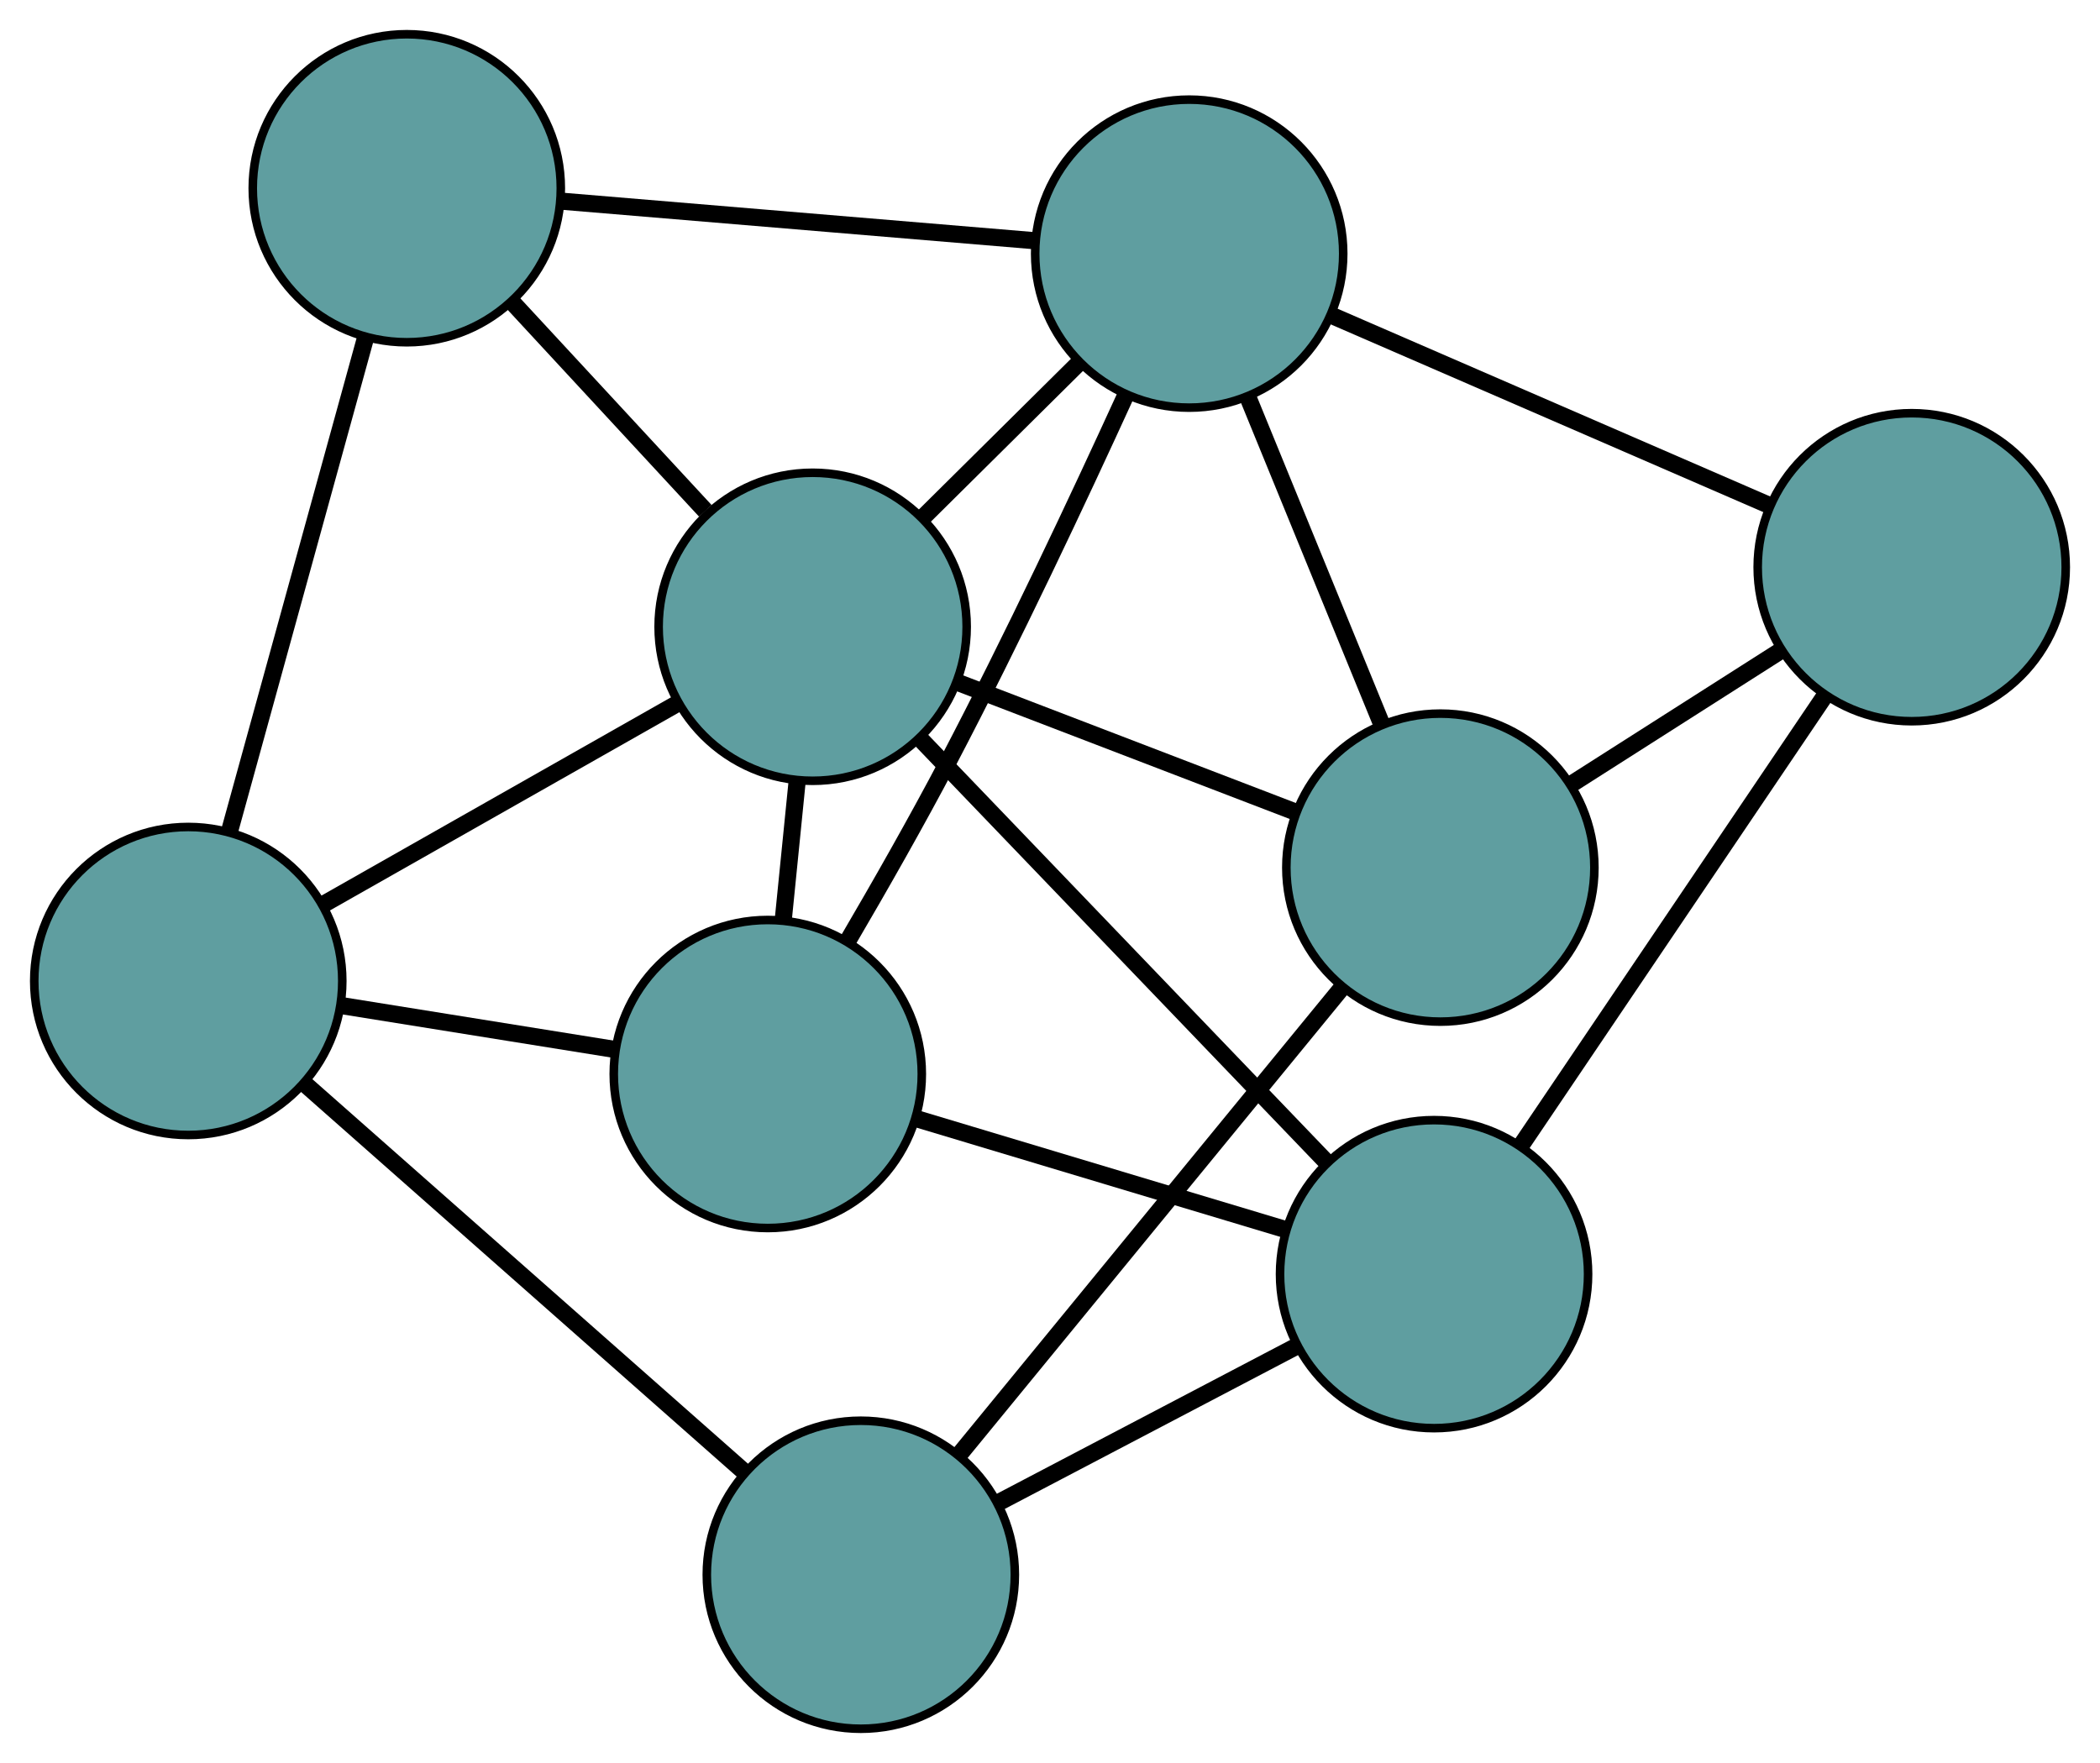 <?xml version="1.0" encoding="UTF-8" standalone="no"?>
<!DOCTYPE svg PUBLIC "-//W3C//DTD SVG 1.1//EN"
 "http://www.w3.org/Graphics/SVG/1.1/DTD/svg11.dtd">
<!-- Generated by graphviz version 2.36.0 (20140111.2315)
 -->
<!-- Title: G Pages: 1 -->
<svg width="100%" height="100%"
 viewBox="0.00 0.00 245.41 206.04" xmlns="http://www.w3.org/2000/svg" xmlns:xlink="http://www.w3.org/1999/xlink">
<g id="graph0" class="graph" transform="scale(1 1) rotate(0) translate(4 202.044)">
<title>G</title>
<!-- 0 -->
<g id="node1" class="node"><title>0</title>
<ellipse fill="cadetblue" stroke="black" cx="96.598" cy="-18" rx="18" ry="18"/>
</g>
<!-- 4 -->
<g id="node5" class="node"><title>4</title>
<ellipse fill="cadetblue" stroke="black" cx="164.324" cy="-100.643" rx="18" ry="18"/>
</g>
<!-- 0&#45;&#45;4 -->
<g id="edge1" class="edge"><title>0&#45;&#45;4</title>
<path fill="none" stroke="black" stroke-width="2" d="M108.087,-32.019C120.541,-47.216 140.303,-71.331 152.779,-86.555"/>
</g>
<!-- 5 -->
<g id="node6" class="node"><title>5</title>
<ellipse fill="cadetblue" stroke="black" cx="18" cy="-87.393" rx="18" ry="18"/>
</g>
<!-- 0&#45;&#45;5 -->
<g id="edge2" class="edge"><title>0&#45;&#45;5</title>
<path fill="none" stroke="black" stroke-width="2" d="M82.908,-30.087C68.481,-42.824 45.901,-62.76 31.534,-75.444"/>
</g>
<!-- 6 -->
<g id="node7" class="node"><title>6</title>
<ellipse fill="cadetblue" stroke="black" cx="163.587" cy="-53.131" rx="18" ry="18"/>
</g>
<!-- 0&#45;&#45;6 -->
<g id="edge3" class="edge"><title>0&#45;&#45;6</title>
<path fill="none" stroke="black" stroke-width="2" d="M112.815,-26.504C123.347,-32.028 137.018,-39.197 147.521,-44.705"/>
</g>
<!-- 1 -->
<g id="node2" class="node"><title>1</title>
<ellipse fill="cadetblue" stroke="black" cx="219.407" cy="-135.753" rx="18" ry="18"/>
</g>
<!-- 1&#45;&#45;4 -->
<g id="edge4" class="edge"><title>1&#45;&#45;4</title>
<path fill="none" stroke="black" stroke-width="2" d="M204.063,-125.973C196.423,-121.103 187.214,-115.233 179.585,-110.37"/>
</g>
<!-- 1&#45;&#45;6 -->
<g id="edge5" class="edge"><title>1&#45;&#45;6</title>
<path fill="none" stroke="black" stroke-width="2" d="M209.168,-120.598C199.097,-105.691 183.81,-83.063 173.761,-68.189"/>
</g>
<!-- 7 -->
<g id="node8" class="node"><title>7</title>
<ellipse fill="cadetblue" stroke="black" cx="134.972" cy="-172.401" rx="18" ry="18"/>
</g>
<!-- 1&#45;&#45;7 -->
<g id="edge6" class="edge"><title>1&#45;&#45;7</title>
<path fill="none" stroke="black" stroke-width="2" d="M202.725,-142.993C187.923,-149.418 166.411,-158.755 151.619,-165.176"/>
</g>
<!-- 2 -->
<g id="node3" class="node"><title>2</title>
<ellipse fill="cadetblue" stroke="black" cx="85.724" cy="-76.521" rx="18" ry="18"/>
</g>
<!-- 2&#45;&#45;5 -->
<g id="edge7" class="edge"><title>2&#45;&#45;5</title>
<path fill="none" stroke="black" stroke-width="2" d="M67.931,-79.378C58.054,-80.963 45.805,-82.93 35.91,-84.518"/>
</g>
<!-- 2&#45;&#45;6 -->
<g id="edge8" class="edge"><title>2&#45;&#45;6</title>
<path fill="none" stroke="black" stroke-width="2" d="M103.005,-71.33C115.818,-67.481 133.22,-62.253 146.086,-58.388"/>
</g>
<!-- 2&#45;&#45;7 -->
<g id="edge9" class="edge"><title>2&#45;&#45;7</title>
<path fill="none" stroke="black" stroke-width="2" d="M95.044,-92.028C98.823,-98.477 103.155,-106.082 106.834,-113.092 114.301,-127.322 122.079,-143.868 127.56,-155.863"/>
</g>
<!-- 8 -->
<g id="node9" class="node"><title>8</title>
<ellipse fill="cadetblue" stroke="black" cx="90.968" cy="-128.791" rx="18" ry="18"/>
</g>
<!-- 2&#45;&#45;8 -->
<g id="edge10" class="edge"><title>2&#45;&#45;8</title>
<path fill="none" stroke="black" stroke-width="2" d="M87.529,-94.51C88.05,-99.707 88.62,-105.382 89.142,-110.592"/>
</g>
<!-- 3 -->
<g id="node4" class="node"><title>3</title>
<ellipse fill="cadetblue" stroke="black" cx="43.537" cy="-180.044" rx="18" ry="18"/>
</g>
<!-- 3&#45;&#45;5 -->
<g id="edge11" class="edge"><title>3&#45;&#45;5</title>
<path fill="none" stroke="black" stroke-width="2" d="M38.733,-162.617C34.197,-146.157 27.426,-121.594 22.869,-105.057"/>
</g>
<!-- 3&#45;&#45;7 -->
<g id="edge12" class="edge"><title>3&#45;&#45;7</title>
<path fill="none" stroke="black" stroke-width="2" d="M61.601,-178.534C77.631,-177.194 100.927,-175.247 116.945,-173.908"/>
</g>
<!-- 3&#45;&#45;8 -->
<g id="edge13" class="edge"><title>3&#45;&#45;8</title>
<path fill="none" stroke="black" stroke-width="2" d="M55.999,-166.578C62.915,-159.104 71.495,-149.833 78.424,-142.345"/>
</g>
<!-- 4&#45;&#45;7 -->
<g id="edge14" class="edge"><title>4&#45;&#45;7</title>
<path fill="none" stroke="black" stroke-width="2" d="M157.368,-117.649C152.689,-129.087 146.547,-144.104 141.878,-155.518"/>
</g>
<!-- 4&#45;&#45;8 -->
<g id="edge15" class="edge"><title>4&#45;&#45;8</title>
<path fill="none" stroke="black" stroke-width="2" d="M147.31,-107.171C135.459,-111.719 119.72,-117.758 107.889,-122.298"/>
</g>
<!-- 5&#45;&#45;8 -->
<g id="edge16" class="edge"><title>5&#45;&#45;8</title>
<path fill="none" stroke="black" stroke-width="2" d="M33.833,-96.376C46.072,-103.319 62.935,-112.886 75.166,-119.826"/>
</g>
<!-- 6&#45;&#45;8 -->
<g id="edge17" class="edge"><title>6&#45;&#45;8</title>
<path fill="none" stroke="black" stroke-width="2" d="M150.938,-66.31C137.609,-80.197 116.746,-101.933 103.472,-115.763"/>
</g>
<!-- 7&#45;&#45;8 -->
<g id="edge18" class="edge"><title>7&#45;&#45;8</title>
<path fill="none" stroke="black" stroke-width="2" d="M122.008,-159.553C116.329,-153.925 109.678,-147.333 103.992,-141.698"/>
</g>
</g>
</svg>

